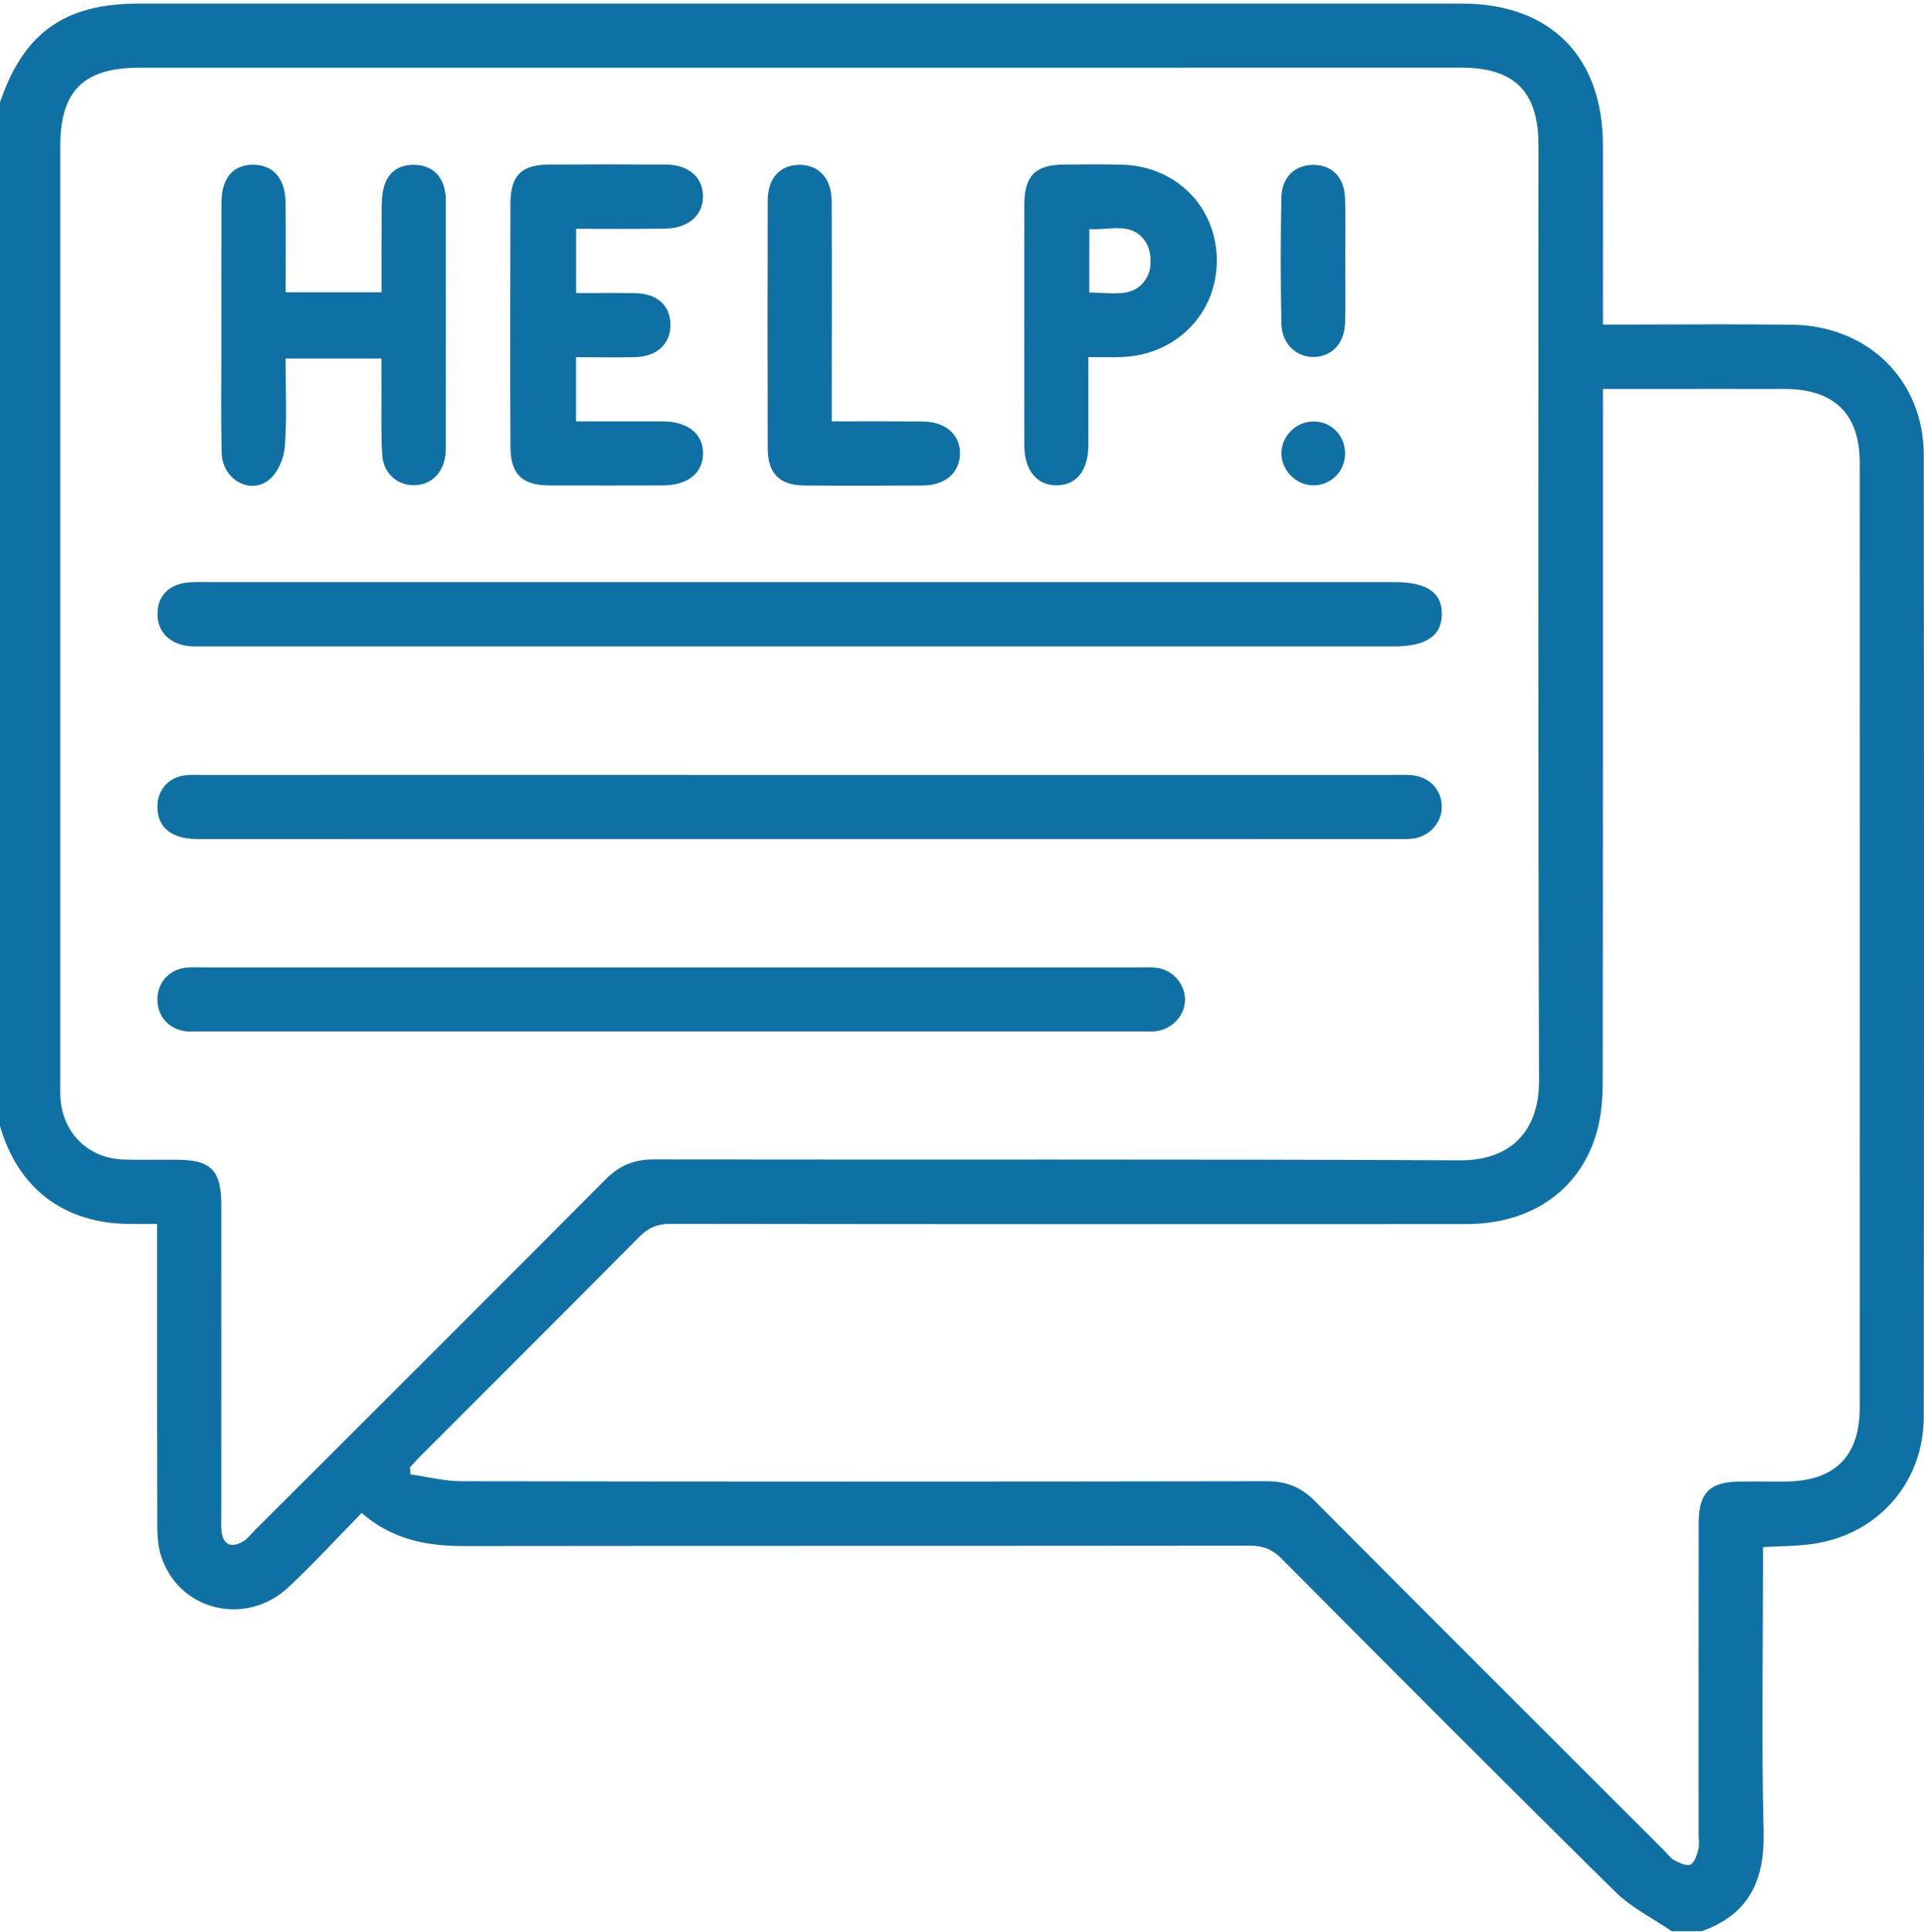 <?xml version="1.0" encoding="utf-8"?>
<!-- Generator: Adobe Illustrator 26.3.1, SVG Export Plug-In . SVG Version: 6.00 Build 0)  -->
<svg version="1.1" id="레이어_1" xmlns="http://www.w3.org/2000/svg" xmlns:xlink="http://www.w3.org/1999/xlink" x="0px"
	 y="0px" viewBox="0 0 247 248" style="enable-background:new 0 0 247 248;" xml:space="preserve">
<style type="text/css">
	.st0{fill:#0F70A3;}
</style>
<g id="_x33_kunrO.tif">
	<g>
		<path class="st0" d="M214.6,247.88c-2.42-1.66-5.15-3-7.2-5.02c-14.39-14.19-28.66-28.5-42.91-42.83
			c-1.19-1.19-2.37-1.63-4.02-1.63c-33.58,0.04-67.15,0.01-100.73,0.05c-4.81,0.01-9.29-0.75-13.31-4.25
			c-3.15,3.21-6.13,6.47-9.35,9.49c-5.61,5.27-14.39,2.99-16.48-4.24c-0.39-1.36-0.41-2.86-0.41-4.3
			c-0.03-11.67-0.02-23.35-0.02-35.02c0-0.87,0-1.75,0-3.03c-1.35,0-2.51,0.01-3.68,0c-8.4-0.1-14.28-4.64-16.55-12.79
			c-0.08-0.29-0.28-0.55-0.43-0.82c0-43.17,0-86.34,0-129.51c0.11-0.11,0.27-0.21,0.32-0.34C2.85,4.34,8.13,0.46,17.82,0.46
			c56.61,0,113.22,0,169.83,0c11.37,0,18.12,6.78,18.13,18.21c0.01,6.76,0,13.53,0,20.29c0,0.85,0,1.69,0,2.7c1.26,0,2.13,0,3.01,0
			c7.09,0,14.17-0.07,21.26,0.02c9.78,0.13,16.91,7.13,16.92,16.73c0.04,41.14,0.04,82.28,0,123.42
			c-0.01,8.73-6.23,15.49-14.9,16.43c-1.82,0.2-3.65,0.21-5.74,0.32c0,1.02,0,1.88,0,2.75c0,11.27-0.2,22.55,0.08,33.81
			c0.15,6.23-1.9,10.6-7.93,12.74C217.18,247.88,215.89,247.88,214.6,247.88z M102.74,8.69c-28.27,0-56.54,0-84.81,0
			c-7.19,0-10.19,2.95-10.19,10.05c0,40.02,0,80.04,0,120.05c0,0.64-0.02,1.29,0.01,1.93c0.19,4.64,3.54,8,8.18,8.12
			c2.25,0.06,4.51,0.01,6.76,0.02c4.39,0.01,5.72,1.35,5.72,5.82c0.01,13.29,0,26.57,0,39.86c0,0.72-0.06,1.46,0.05,2.17
			c0.26,1.66,1.31,1.93,2.63,1.22c0.62-0.33,1.07-0.96,1.59-1.47c15.04-15.02,30.1-30.03,45.09-45.1c1.79-1.8,3.67-2.54,6.19-2.54
			c34.47,0.06,68.94-0.06,103.41,0.12c6.84,0.04,10.22-4.03,10.21-10.17c-0.13-40.02-0.06-80.04-0.07-120.05
			c0-6.98-3.05-10.04-9.98-10.04C159.28,8.69,131.01,8.69,102.74,8.69z M52.63,188.34c0.02,0.3,0.04,0.6,0.06,0.91
			c2.18,0.31,4.35,0.87,6.53,0.88c34.47,0.06,68.94,0.06,103.41,0c2.52,0,4.39,0.75,6.18,2.55c14.93,15.02,29.94,29.97,44.92,44.94
			c0.4,0.4,0.74,0.92,1.21,1.16c0.65,0.33,1.58,0.79,2.09,0.55c0.53-0.25,0.81-1.23,1-1.94c0.16-0.6,0.04-1.28,0.04-1.92
			c0-13.37-0.01-26.73,0.01-40.1c0.01-3.71,1.42-5.13,5.09-5.19c2.01-0.03,4.03,0,6.04-0.01c6.34-0.05,9.54-3.22,9.54-9.5
			c0.01-40.42,0.01-80.84,0-121.27c0-6.25-3.24-9.45-9.58-9.47c-5.72-0.02-11.44,0-17.15,0c-1.99,0-3.98,0-6.24,0
			c0,1.32,0,2.35,0,3.37c0,28.5,0.01,57.01-0.03,85.51c0,2.07-0.15,4.21-0.68,6.21c-2,7.58-8.34,12.1-16.81,12.1
			c-34.07,0.02-68.14,0.02-102.2-0.03c-1.67,0-2.83,0.5-3.99,1.67c-9.24,9.32-18.54,18.58-27.82,27.87
			C53.69,187.18,53.17,187.77,52.63,188.34z"/>
		<path class="st0" d="M102.47,99.47c25.45,0,50.9,0,76.34,0c0.81,0,1.61-0.04,2.41,0.03c2.22,0.19,3.78,1.78,3.87,3.89
			c0.08,1.96-1.29,3.73-3.31,4.18c-0.62,0.14-1.28,0.13-1.92,0.13c-51.46,0.01-102.92,0.01-154.38,0c-3.39,0-5.18-1.38-5.27-3.98
			c-0.08-2.19,1.33-3.92,3.49-4.19c0.87-0.11,1.77-0.06,2.65-0.06C51.73,99.46,77.1,99.47,102.47,99.47z"/>
		<path class="st0" d="M102.93,74.72c25.37,0,50.73,0,76.1,0c4.16,0,6.11,1.34,6.07,4.15c-0.04,2.78-2.04,4.1-6.18,4.1
			c-50.89,0-101.79,0-152.68,0c-0.64,0-1.29,0.03-1.93-0.03c-2.56-0.25-4.12-1.86-4.09-4.19c0.02-2.35,1.59-3.86,4.21-4.01
			c0.8-0.05,1.61-0.02,2.42-0.02C52.2,74.72,77.57,74.72,102.93,74.72z"/>
		<path class="st0" d="M86.04,124.17c20.05,0,40.1,0,60.15,0c0.8,0,1.62-0.05,2.41,0.07c2,0.31,3.51,2.07,3.53,4.01
			c0.02,2.04-1.58,3.83-3.7,4.11c-0.56,0.07-1.13,0.04-1.69,0.04c-40.42,0-80.85,0-121.27,0c-0.56,0-1.13,0.03-1.69-0.04
			c-2.09-0.28-3.5-1.85-3.57-3.91c-0.07-2.16,1.33-3.9,3.5-4.22c0.79-0.12,1.61-0.06,2.41-0.06
			C46.1,124.17,66.07,124.17,86.04,124.17z"/>
		<path class="st0" d="M36.67,37.52c4.22,0,8.06,0,12.31,0c0-3.34-0.02-6.6,0.01-9.86c0.01-1.2-0.02-2.44,0.28-3.59
			c0.54-2.05,2.05-3.03,4.16-2.9c2.01,0.13,3.24,1.26,3.67,3.22c0.1,0.47,0.13,0.96,0.13,1.44c0.01,10.54,0.01,21.08,0,31.62
			c0,0.32-0.01,0.64-0.05,0.96c-0.27,2.27-1.79,3.79-3.89,3.87c-2.17,0.09-4.04-1.43-4.21-3.79c-0.19-2.8-0.09-5.63-0.11-8.44
			c-0.01-1.28,0-2.57,0-4.03c-4.1,0-8.07,0-12.31,0c0,3.8,0.19,7.57-0.09,11.31c-0.11,1.5-0.91,3.37-2.04,4.27
			c-2.48,1.96-5.99-0.1-6.07-3.45c-0.11-4.5-0.04-9.01-0.04-13.52c0-6.2-0.02-12.39,0.01-18.59c0.01-3.17,1.46-4.88,4.05-4.89
			c2.57-0.02,4.14,1.75,4.18,4.83C36.7,29.76,36.67,33.53,36.67,37.52z"/>
		<path class="st0" d="M73.96,29.37c0,2.92,0,5.46,0,8.25c2.64,0,5.11-0.03,7.59,0.01c2.79,0.05,4.45,1.53,4.52,3.95
			c0.07,2.49-1.68,4.19-4.51,4.26c-2.48,0.06-4.96,0.01-7.61,0.01c0,2.8,0,5.4,0,8.24c3.8,0,7.48-0.01,11.17,0
			c3.2,0.01,5.17,1.63,5.14,4.15c-0.04,2.53-1.99,4.06-5.23,4.07c-4.83,0.01-9.66,0.02-14.5,0c-3.52-0.02-4.99-1.44-5-5
			c-0.04-10.39-0.03-20.77,0-31.16c0.01-3.62,1.39-5,4.94-5.03c4.99-0.03,9.99-0.03,14.98,0c2.92,0.02,4.73,1.57,4.8,3.97
			c0.07,2.48-1.84,4.21-4.83,4.25C81.66,29.41,77.89,29.37,73.96,29.37z"/>
		<path class="st0" d="M139.72,45.84c0,3.96,0.01,7.64,0,11.32c-0.01,3.24-1.55,5.15-4.1,5.14c-2.53,0-4.12-1.95-4.12-5.16
			c-0.01-10.29-0.01-20.58,0-30.87c0.01-3.71,1.4-5.11,5.07-5.15c2.49-0.02,4.99-0.05,7.48,0.02c7,0.2,12.17,5.48,12.16,12.34
			c-0.01,6.8-5.27,12.12-12.22,12.35C142.69,45.88,141.41,45.84,139.72,45.84z M139.84,37.56c2.91-0.06,5.98,0.91,7.51-2.19
			c0.56-1.13,0.45-3.14-0.21-4.22c-1.72-2.79-4.65-1.56-7.29-1.74C139.84,32.21,139.84,34.74,139.84,37.56z"/>
		<path class="st0" d="M106.78,54.09c4.11,0,7.88-0.02,11.65,0.01c2.98,0.02,4.87,1.7,4.81,4.2c-0.06,2.4-1.91,4-4.76,4.02
			c-5.07,0.03-10.13,0.04-15.2,0c-3.2-0.02-4.71-1.54-4.72-4.75c-0.03-10.61-0.03-21.22,0-31.84c0.01-2.89,1.61-4.59,4.13-4.57
			c2.47,0.03,4.07,1.77,4.08,4.67c0.04,8.44,0.01,16.88,0.01,25.32C106.78,52.02,106.78,52.89,106.78,54.09z"/>
		<path class="st0" d="M172.7,33.47c0,2.66,0.06,5.32-0.02,7.97c-0.07,2.58-1.65,4.28-3.9,4.38c-2.3,0.1-4.23-1.66-4.28-4.28
			c-0.1-5.39-0.11-10.79,0-16.18c0.05-2.7,1.86-4.29,4.3-4.19c2.32,0.09,3.81,1.68,3.88,4.34C172.76,28.15,172.71,30.81,172.7,33.47
			z"/>
		<path class="st0" d="M172.68,58.2c0,2.31-1.84,4.14-4.12,4.1c-2.25-0.04-4.12-2-4.05-4.23c0.07-2.16,1.89-3.94,4.06-3.97
			C170.87,54.07,172.68,55.87,172.68,58.2z"/>
	</g>
</g>
</svg>
